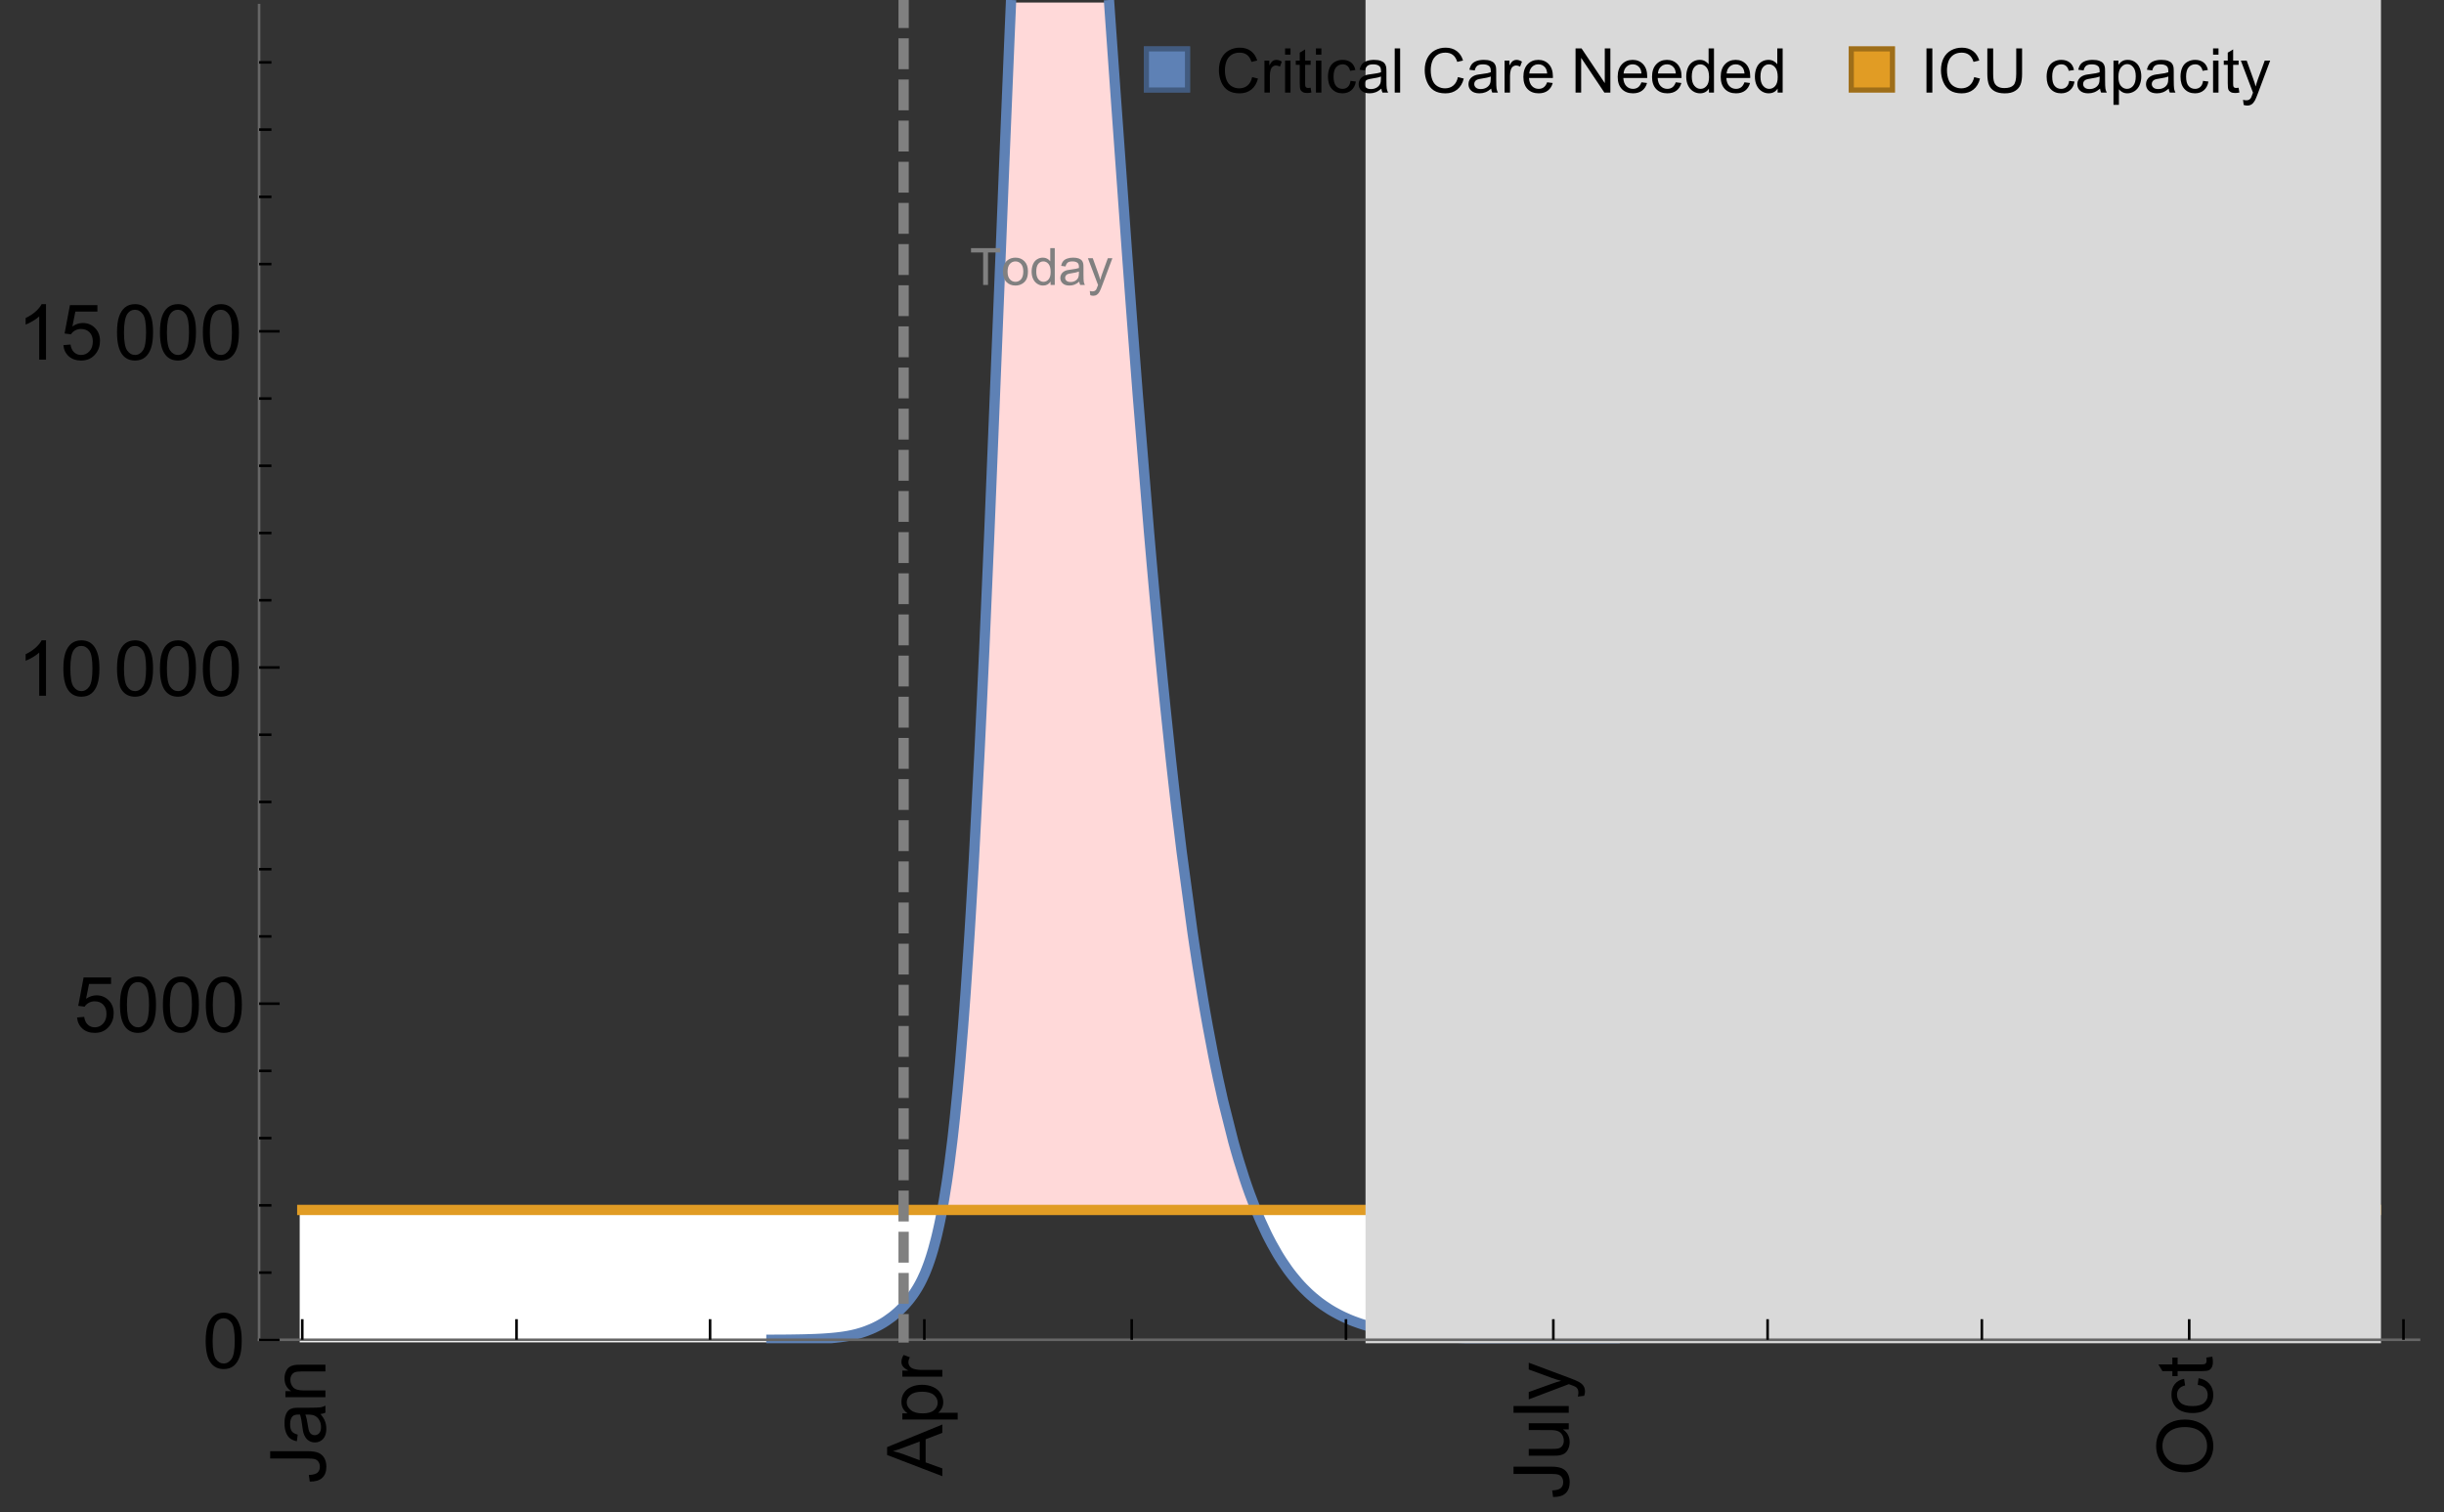 <?xml version="1.0" encoding="UTF-8"?>
<svg xmlns="http://www.w3.org/2000/svg" xmlns:xlink="http://www.w3.org/1999/xlink" width="475pt" height="294pt" viewBox="0 0 475 294" version="1.1">
<rect x="0" y="0" width="475" height="294" fill="#333333" stroke="none"/>
<defs>
<g>
<symbol overflow="visible" id="glyph0-0">
<path style="stroke:none;" d=""/>
</symbol>
<symbol overflow="visible" id="glyph0-1">
<path style="stroke:none;" d="M -3.047 -0.434 L -3.223 -1.715 C -2.402 -1.75 -1.84 -1.902 -1.539 -2.176 C -1.234 -2.449 -1.082 -2.828 -1.082 -3.312 C -1.082 -3.668 -1.164 -3.977 -1.328 -4.234 C -1.492 -4.492 -1.715 -4.672 -1.996 -4.77 C -2.277 -4.867 -2.723 -4.914 -3.34 -4.914 L -10.738 -4.914 L -10.738 -6.336 L -3.422 -6.336 C -2.523 -6.336 -1.824 -6.227 -1.332 -6.008 C -0.84 -5.793 -0.465 -5.449 -0.203 -4.977 C 0.055 -4.504 0.184 -3.953 0.184 -3.316 C 0.184 -2.375 -0.086 -1.652 -0.629 -1.152 C -1.172 -0.652 -1.977 -0.414 -3.047 -0.434 Z M -3.047 -0.434 "/>
</symbol>
<symbol overflow="visible" id="glyph0-2">
<path style="stroke:none;" d="M -0.961 -6.062 C -0.543 -5.574 -0.25 -5.105 -0.082 -4.656 C 0.09 -4.203 0.176 -3.719 0.176 -3.199 C 0.176 -2.344 -0.031 -1.688 -0.449 -1.23 C -0.867 -0.773 -1.402 -0.543 -2.051 -0.543 C -2.43 -0.543 -2.781 -0.629 -3.094 -0.801 C -3.41 -0.977 -3.664 -1.203 -3.852 -1.484 C -4.043 -1.766 -4.188 -2.082 -4.285 -2.434 C -4.352 -2.691 -4.418 -3.082 -4.484 -3.605 C -4.609 -4.668 -4.762 -5.453 -4.938 -5.953 C -5.117 -5.961 -5.23 -5.961 -5.281 -5.961 C -5.816 -5.961 -6.195 -5.836 -6.414 -5.59 C -6.715 -5.25 -6.863 -4.75 -6.863 -4.086 C -6.863 -3.465 -6.754 -3.008 -6.535 -2.715 C -6.32 -2.418 -5.934 -2.199 -5.383 -2.059 L -5.559 -0.77 C -6.109 -0.887 -6.555 -1.078 -6.895 -1.348 C -7.234 -1.617 -7.496 -2.004 -7.68 -2.512 C -7.863 -3.02 -7.953 -3.609 -7.953 -4.277 C -7.953 -4.941 -7.875 -5.48 -7.719 -5.895 C -7.562 -6.312 -7.367 -6.617 -7.129 -6.812 C -6.895 -7.008 -6.594 -7.145 -6.234 -7.223 C -6.008 -7.266 -5.602 -7.289 -5.016 -7.289 L -3.258 -7.289 C -2.031 -7.289 -1.258 -7.316 -0.934 -7.371 C -0.609 -7.43 -0.297 -7.539 0 -7.703 L 0 -6.328 C -0.273 -6.191 -0.594 -6.102 -0.961 -6.062 Z M -3.902 -5.953 C -3.707 -5.477 -3.543 -4.758 -3.406 -3.801 C -3.328 -3.258 -3.238 -2.875 -3.141 -2.652 C -3.043 -2.426 -2.902 -2.254 -2.715 -2.133 C -2.527 -2.008 -2.316 -1.949 -2.086 -1.949 C -1.734 -1.949 -1.441 -2.082 -1.207 -2.348 C -0.973 -2.613 -0.855 -3.004 -0.855 -3.516 C -0.855 -4.023 -0.969 -4.477 -1.191 -4.871 C -1.414 -5.266 -1.715 -5.555 -2.102 -5.742 C -2.398 -5.883 -2.84 -5.953 -3.422 -5.953 Z M -3.902 -5.953 "/>
</symbol>
<symbol overflow="visible" id="glyph0-3">
<path style="stroke:none;" d="M 0 -0.988 L -7.777 -0.988 L -7.777 -2.176 L -6.672 -2.176 C -7.527 -2.746 -7.953 -3.57 -7.953 -4.652 C -7.953 -5.121 -7.871 -5.551 -7.703 -5.945 C -7.535 -6.336 -7.312 -6.633 -7.039 -6.828 C -6.766 -7.023 -6.441 -7.156 -6.062 -7.234 C -5.82 -7.285 -5.395 -7.309 -4.781 -7.309 L 0 -7.309 L 0 -5.992 L -4.73 -5.992 C -5.27 -5.992 -5.672 -5.941 -5.938 -5.836 C -6.203 -5.734 -6.414 -5.555 -6.574 -5.293 C -6.734 -5.031 -6.812 -4.723 -6.812 -4.371 C -6.812 -3.812 -6.633 -3.328 -6.277 -2.918 C -5.922 -2.512 -5.242 -2.309 -4.25 -2.309 L 0 -2.309 Z M 0 -0.988 "/>
</symbol>
<symbol overflow="visible" id="glyph0-4">
<path style="stroke:none;" d="M 0 0.023 L -10.738 -4.102 L -10.738 -5.633 L 0 -10.027 L 0 -8.406 L -3.25 -7.156 L -3.25 -2.664 L 0 -1.488 Z M -4.41 -3.078 L -4.41 -6.715 L -7.383 -5.598 C -8.285 -5.254 -9.027 -5 -9.609 -4.836 C -8.922 -4.699 -8.238 -4.504 -7.559 -4.254 Z M -4.41 -3.078 "/>
</symbol>
<symbol overflow="visible" id="glyph0-5">
<path style="stroke:none;" d="M 2.98 -0.988 L -7.777 -0.988 L -7.777 -2.191 L -6.766 -2.191 C -7.164 -2.473 -7.461 -2.793 -7.656 -3.148 C -7.855 -3.504 -7.953 -3.938 -7.953 -4.445 C -7.953 -5.109 -7.781 -5.695 -7.441 -6.203 C -7.102 -6.711 -6.617 -7.094 -5.996 -7.352 C -5.371 -7.613 -4.691 -7.742 -3.949 -7.742 C -3.152 -7.742 -2.434 -7.598 -1.797 -7.312 C -1.16 -7.027 -0.672 -6.613 -0.332 -6.066 C 0.008 -5.523 0.176 -4.953 0.176 -4.352 C 0.176 -3.91 0.082 -3.516 -0.102 -3.168 C -0.289 -2.82 -0.523 -2.531 -0.805 -2.309 L 2.98 -2.309 Z M -3.844 -2.184 C -2.844 -2.184 -2.105 -2.387 -1.625 -2.789 C -1.148 -3.195 -0.906 -3.688 -0.906 -4.262 C -0.906 -4.848 -1.156 -5.352 -1.652 -5.77 C -2.148 -6.188 -2.914 -6.395 -3.953 -6.395 C -4.945 -6.395 -5.688 -6.191 -6.18 -5.781 C -6.676 -5.375 -6.922 -4.887 -6.922 -4.32 C -6.922 -3.758 -6.66 -3.262 -6.133 -2.832 C -5.609 -2.398 -4.848 -2.184 -3.844 -2.184 Z M -3.844 -2.184 "/>
</symbol>
<symbol overflow="visible" id="glyph0-6">
<path style="stroke:none;" d="M 0 -0.973 L -7.777 -0.973 L -7.777 -2.16 L -6.598 -2.16 C -7.148 -2.465 -7.516 -2.742 -7.691 -3 C -7.867 -3.258 -7.953 -3.539 -7.953 -3.844 C -7.953 -4.289 -7.812 -4.742 -7.531 -5.199 L -6.305 -4.746 C -6.496 -4.422 -6.594 -4.102 -6.594 -3.781 C -6.594 -3.492 -6.504 -3.234 -6.332 -3.004 C -6.16 -2.773 -5.918 -2.609 -5.609 -2.512 C -5.141 -2.367 -4.629 -2.293 -4.07 -2.293 L 0 -2.293 Z M 0 -0.973 "/>
</symbol>
<symbol overflow="visible" id="glyph0-7">
<path style="stroke:none;" d="M 0 -6.086 L -1.141 -6.086 C -0.262 -5.48 0.176 -4.656 0.176 -3.617 C 0.176 -3.16 0.09 -2.73 -0.086 -2.332 C -0.262 -1.934 -0.484 -1.641 -0.75 -1.445 C -1.016 -1.254 -1.344 -1.117 -1.727 -1.039 C -1.988 -0.984 -2.398 -0.961 -2.961 -0.961 L -7.777 -0.961 L -7.777 -2.277 L -3.465 -2.277 C -2.777 -2.277 -2.312 -2.305 -2.074 -2.359 C -1.727 -2.441 -1.453 -2.617 -1.258 -2.887 C -1.059 -3.156 -0.961 -3.484 -0.961 -3.883 C -0.961 -4.277 -1.062 -4.648 -1.262 -4.996 C -1.465 -5.344 -1.742 -5.586 -2.09 -5.73 C -2.441 -5.875 -2.945 -5.945 -3.609 -5.945 L -7.777 -5.949 L -7.777 -7.266 L 0 -7.266 Z M 0 -6.086 "/>
</symbol>
<symbol overflow="visible" id="glyph0-8">
<path style="stroke:none;" d="M 0 -0.961 L -10.738 -0.961 L -10.738 -2.277 L 0 -2.277 Z M 0 -0.961 "/>
</symbol>
<symbol overflow="visible" id="glyph0-9">
<path style="stroke:none;" d="M 2.996 -0.93 L 1.758 -0.785 C 1.836 -1.07 1.875 -1.324 1.875 -1.539 C 1.875 -1.832 1.828 -2.066 1.73 -2.242 C 1.633 -2.418 1.496 -2.562 1.32 -2.672 C 1.188 -2.758 0.859 -2.891 0.336 -3.078 C 0.262 -3.102 0.156 -3.141 0.016 -3.195 L -7.777 -0.242 L -7.777 -1.664 L -3.273 -3.281 C -2.703 -3.492 -2.102 -3.68 -1.473 -3.844 C -2.078 -3.996 -2.668 -4.176 -3.246 -4.387 L -7.777 -6.051 L -7.777 -7.367 L 0.133 -4.41 C 0.988 -4.094 1.574 -3.844 1.898 -3.668 C 2.332 -3.434 2.648 -3.168 2.852 -2.863 C 3.055 -2.562 3.156 -2.199 3.156 -1.781 C 3.156 -1.527 3.102 -1.242 2.996 -0.93 Z M 2.996 -0.93 "/>
</symbol>
<symbol overflow="visible" id="glyph0-10">
<path style="stroke:none;" d="M -5.23 -0.727 C -7.012 -0.727 -8.406 -1.203 -9.414 -2.16 C -10.422 -3.117 -10.93 -4.352 -10.93 -5.867 C -10.93 -6.859 -10.691 -7.75 -10.219 -8.547 C -9.742 -9.344 -9.082 -9.949 -8.234 -10.367 C -7.387 -10.785 -6.43 -10.992 -5.355 -10.992 C -4.266 -10.992 -3.289 -10.773 -2.43 -10.336 C -1.57 -9.895 -0.922 -9.273 -0.48 -8.469 C -0.039 -7.66 0.184 -6.793 0.184 -5.859 C 0.184 -4.848 -0.062 -3.945 -0.551 -3.148 C -1.039 -2.352 -1.703 -1.75 -2.547 -1.34 C -3.395 -0.93 -4.289 -0.727 -5.23 -0.727 Z M -5.207 -2.191 C -3.914 -2.191 -2.895 -2.539 -2.148 -3.234 C -1.406 -3.93 -1.031 -4.801 -1.031 -5.852 C -1.031 -6.922 -1.41 -7.801 -2.16 -8.492 C -2.914 -9.184 -3.98 -9.527 -5.359 -9.527 C -6.234 -9.527 -7 -9.383 -7.648 -9.086 C -8.301 -8.789 -8.809 -8.359 -9.168 -7.789 C -9.527 -7.219 -9.703 -6.582 -9.703 -5.875 C -9.703 -4.867 -9.359 -4.004 -8.668 -3.277 C -7.977 -2.551 -6.824 -2.191 -5.207 -2.191 Z M -5.207 -2.191 "/>
</symbol>
<symbol overflow="visible" id="glyph0-11">
<path style="stroke:none;" d="M -2.848 -6.062 L -2.68 -7.359 C -1.785 -7.219 -1.086 -6.855 -0.582 -6.273 C -0.078 -5.691 0.176 -4.973 0.176 -4.125 C 0.176 -3.059 -0.172 -2.203 -0.867 -1.555 C -1.562 -0.91 -2.562 -0.586 -3.859 -0.586 C -4.699 -0.586 -5.434 -0.727 -6.062 -1.004 C -6.695 -1.281 -7.168 -1.707 -7.48 -2.273 C -7.797 -2.844 -7.953 -3.461 -7.953 -4.133 C -7.953 -4.977 -7.742 -5.668 -7.312 -6.203 C -6.887 -6.742 -6.281 -7.086 -5.492 -7.234 L -5.297 -5.953 C -5.82 -5.832 -6.211 -5.617 -6.477 -5.305 C -6.738 -4.996 -6.871 -4.621 -6.871 -4.184 C -6.871 -3.52 -6.633 -2.98 -6.156 -2.562 C -5.68 -2.148 -4.926 -1.941 -3.898 -1.941 C -2.852 -1.941 -2.094 -2.141 -1.617 -2.543 C -1.145 -2.941 -0.906 -3.465 -0.906 -4.109 C -0.906 -4.625 -1.066 -5.059 -1.383 -5.406 C -1.699 -5.754 -2.191 -5.973 -2.848 -6.062 Z M -2.848 -6.062 "/>
</symbol>
<symbol overflow="visible" id="glyph0-12">
<path style="stroke:none;" d="M -1.18 -3.867 L -0.016 -4.059 C 0.062 -3.688 0.102 -3.355 0.102 -3.062 C 0.102 -2.582 0.027 -2.211 -0.125 -1.949 C -0.277 -1.684 -0.477 -1.5 -0.723 -1.391 C -0.969 -1.285 -1.488 -1.23 -2.277 -1.23 L -6.754 -1.23 L -6.754 -0.266 L -7.777 -0.266 L -7.777 -1.23 L -9.703 -1.23 L -10.496 -2.543 L -7.777 -2.543 L -7.777 -3.867 L -6.754 -3.867 L -6.754 -2.543 L -2.203 -2.543 C -1.828 -2.543 -1.586 -2.566 -1.48 -2.609 C -1.371 -2.656 -1.285 -2.734 -1.223 -2.84 C -1.16 -2.945 -1.129 -3.094 -1.129 -3.289 C -1.129 -3.434 -1.145 -3.629 -1.18 -3.867 Z M -1.18 -3.867 "/>
</symbol>
<symbol overflow="visible" id="glyph1-0">
<path style="stroke:none;" d=""/>
</symbol>
<symbol overflow="visible" id="glyph1-1">
<path style="stroke:none;" d="M 0.621 -5.297 C 0.621 -6.566 0.754 -7.586 1.016 -8.359 C 1.277 -9.133 1.664 -9.73 2.18 -10.152 C 2.695 -10.57 3.344 -10.781 4.125 -10.781 C 4.699 -10.781 5.203 -10.664 5.641 -10.434 C 6.074 -10.203 6.434 -9.867 6.715 -9.43 C 7 -8.992 7.223 -8.461 7.383 -7.832 C 7.543 -7.207 7.625 -6.359 7.625 -5.297 C 7.625 -4.035 7.496 -3.02 7.234 -2.246 C 6.977 -1.473 6.59 -0.871 6.074 -0.449 C 5.559 -0.027 4.91 0.184 4.125 0.184 C 3.09 0.184 2.273 -0.188 1.684 -0.93 C 0.977 -1.824 0.621 -3.277 0.621 -5.297 Z M 1.977 -5.297 C 1.977 -3.531 2.184 -2.359 2.598 -1.777 C 3.008 -1.191 3.52 -0.902 4.125 -0.902 C 4.73 -0.902 5.238 -1.195 5.652 -1.781 C 6.062 -2.367 6.27 -3.539 6.27 -5.297 C 6.27 -7.062 6.062 -8.238 5.652 -8.82 C 5.238 -9.398 4.723 -9.691 4.109 -9.691 C 3.504 -9.691 3.02 -9.434 2.66 -8.922 C 2.203 -8.266 1.977 -7.059 1.977 -5.297 Z M 1.977 -5.297 "/>
</symbol>
<symbol overflow="visible" id="glyph1-2">
<path style="stroke:none;" d="M 0.621 -2.812 L 2.008 -2.93 C 2.109 -2.258 2.348 -1.75 2.723 -1.41 C 3.094 -1.07 3.547 -0.902 4.07 -0.902 C 4.707 -0.902 5.242 -1.141 5.684 -1.617 C 6.125 -2.098 6.344 -2.73 6.344 -3.523 C 6.344 -4.273 6.133 -4.867 5.711 -5.305 C 5.289 -5.738 4.734 -5.953 4.051 -5.953 C 3.625 -5.953 3.242 -5.859 2.898 -5.664 C 2.559 -5.473 2.289 -5.223 2.094 -4.914 L 0.855 -5.074 L 1.898 -10.59 L 7.234 -10.59 L 7.234 -9.332 L 2.953 -9.332 L 2.375 -6.445 C 3.02 -6.895 3.695 -7.117 4.402 -7.117 C 5.34 -7.117 6.129 -6.793 6.773 -6.145 C 7.418 -5.496 7.742 -4.66 7.742 -3.641 C 7.742 -2.668 7.457 -1.828 6.891 -1.121 C 6.203 -0.25 5.266 0.184 4.07 0.184 C 3.094 0.184 2.297 -0.09 1.68 -0.637 C 1.062 -1.184 0.711 -1.91 0.621 -2.812 Z M 0.621 -2.812 "/>
</symbol>
<symbol overflow="visible" id="glyph1-3">
<path style="stroke:none;" d="M 5.59 0 L 4.27 0 L 4.27 -8.402 C 3.953 -8.098 3.535 -7.797 3.02 -7.492 C 2.504 -7.191 2.043 -6.961 1.633 -6.812 L 1.633 -8.086 C 2.371 -8.434 3.016 -8.852 3.566 -9.344 C 4.117 -9.84 4.508 -10.316 4.738 -10.781 L 5.59 -10.781 Z M 5.59 0 "/>
</symbol>
<symbol overflow="visible" id="glyph2-0">
<path style="stroke:none;" d=""/>
</symbol>
<symbol overflow="visible" id="glyph2-1">
<path style="stroke:none;" d="M 2.594 0 L 2.594 -6.312 L 0.234 -6.312 L 0.234 -7.156 L 5.906 -7.156 L 5.906 -6.312 L 3.539 -6.312 L 3.539 0 Z M 2.594 0 "/>
</symbol>
<symbol overflow="visible" id="glyph2-2">
<path style="stroke:none;" d="M 0.332 -2.594 C 0.332 -3.555 0.598 -4.266 1.133 -4.727 C 1.578 -5.109 2.121 -5.305 2.766 -5.305 C 3.477 -5.305 4.059 -5.07 4.512 -4.602 C 4.965 -4.133 5.191 -3.488 5.191 -2.664 C 5.191 -2 5.09 -1.473 4.891 -1.09 C 4.691 -0.707 4.398 -0.41 4.016 -0.199 C 3.633 0.012 3.215 0.117 2.766 0.117 C 2.039 0.117 1.449 -0.117 1.004 -0.582 C 0.555 -1.047 0.332 -1.719 0.332 -2.594 Z M 1.234 -2.594 C 1.234 -1.93 1.379 -1.43 1.672 -1.102 C 1.961 -0.77 2.324 -0.605 2.766 -0.605 C 3.199 -0.605 3.562 -0.773 3.852 -1.102 C 4.141 -1.434 4.289 -1.941 4.289 -2.621 C 4.289 -3.262 4.141 -3.75 3.852 -4.078 C 3.559 -4.41 3.195 -4.574 2.766 -4.574 C 2.324 -4.574 1.961 -4.41 1.672 -4.082 C 1.383 -3.754 1.234 -3.258 1.234 -2.594 Z M 1.234 -2.594 "/>
</symbol>
<symbol overflow="visible" id="glyph2-3">
<path style="stroke:none;" d="M 4.023 0 L 4.023 -0.656 C 3.695 -0.141 3.211 0.117 2.574 0.117 C 2.16 0.117 1.781 0.004 1.434 -0.227 C 1.086 -0.453 0.816 -0.77 0.629 -1.18 C 0.438 -1.586 0.344 -2.059 0.344 -2.586 C 0.344 -3.105 0.43 -3.574 0.602 -3.996 C 0.773 -4.418 1.031 -4.742 1.375 -4.965 C 1.723 -5.191 2.109 -5.305 2.535 -5.305 C 2.848 -5.305 3.125 -5.238 3.367 -5.105 C 3.613 -4.973 3.812 -4.801 3.965 -4.59 L 3.965 -7.156 L 4.84 -7.156 L 4.84 0 Z M 1.246 -2.586 C 1.246 -1.922 1.387 -1.426 1.664 -1.098 C 1.945 -0.77 2.273 -0.605 2.656 -0.605 C 3.039 -0.605 3.367 -0.762 3.637 -1.078 C 3.906 -1.391 4.039 -1.871 4.039 -2.516 C 4.039 -3.227 3.902 -3.746 3.629 -4.078 C 3.355 -4.41 3.016 -4.574 2.617 -4.574 C 2.227 -4.574 1.898 -4.414 1.637 -4.098 C 1.375 -3.777 1.246 -3.273 1.246 -2.586 Z M 1.246 -2.586 "/>
</symbol>
<symbol overflow="visible" id="glyph2-4">
<path style="stroke:none;" d="M 4.043 -0.641 C 3.719 -0.363 3.402 -0.168 3.102 -0.055 C 2.801 0.059 2.48 0.117 2.133 0.117 C 1.562 0.117 1.125 -0.023 0.82 -0.301 C 0.516 -0.578 0.359 -0.934 0.359 -1.367 C 0.359 -1.621 0.418 -1.852 0.535 -2.062 C 0.648 -2.273 0.801 -2.441 0.988 -2.57 C 1.176 -2.695 1.387 -2.793 1.621 -2.855 C 1.793 -2.902 2.055 -2.945 2.402 -2.988 C 3.113 -3.074 3.633 -3.172 3.969 -3.289 C 3.973 -3.41 3.977 -3.488 3.977 -3.52 C 3.977 -3.879 3.891 -4.133 3.727 -4.277 C 3.5 -4.477 3.168 -4.574 2.727 -4.574 C 2.312 -4.574 2.008 -4.504 1.809 -4.359 C 1.613 -4.215 1.465 -3.957 1.371 -3.59 L 0.512 -3.707 C 0.59 -4.074 0.719 -4.371 0.898 -4.598 C 1.078 -4.824 1.336 -4.996 1.676 -5.121 C 2.016 -5.242 2.406 -5.305 2.852 -5.305 C 3.293 -5.305 3.652 -5.25 3.93 -5.148 C 4.207 -5.043 4.41 -4.91 4.539 -4.754 C 4.672 -4.594 4.762 -4.395 4.812 -4.156 C 4.844 -4.008 4.859 -3.734 4.859 -3.344 L 4.859 -2.172 C 4.859 -1.355 4.879 -0.84 4.914 -0.621 C 4.953 -0.406 5.027 -0.199 5.137 0 L 4.219 0 C 4.129 -0.184 4.07 -0.395 4.043 -0.641 Z M 3.969 -2.602 C 3.648 -2.473 3.172 -2.363 2.535 -2.27 C 2.172 -2.219 1.918 -2.16 1.766 -2.094 C 1.617 -2.031 1.504 -1.934 1.422 -1.809 C 1.34 -1.684 1.297 -1.543 1.297 -1.391 C 1.297 -1.156 1.387 -0.961 1.566 -0.805 C 1.742 -0.648 2 -0.57 2.344 -0.57 C 2.684 -0.57 2.984 -0.645 3.246 -0.793 C 3.512 -0.941 3.703 -1.145 3.828 -1.402 C 3.922 -1.602 3.969 -1.895 3.969 -2.281 Z M 3.969 -2.602 "/>
</symbol>
<symbol overflow="visible" id="glyph2-5">
<path style="stroke:none;" d="M 0.621 1.996 L 0.523 1.172 C 0.715 1.223 0.883 1.25 1.023 1.25 C 1.219 1.25 1.375 1.219 1.492 1.152 C 1.609 1.086 1.707 0.996 1.781 0.879 C 1.836 0.789 1.926 0.574 2.051 0.227 C 2.066 0.176 2.094 0.105 2.129 0.008 L 0.16 -5.188 L 1.109 -5.188 L 2.188 -2.184 C 2.328 -1.801 2.453 -1.402 2.562 -0.98 C 2.664 -1.383 2.785 -1.777 2.926 -2.164 L 4.031 -5.188 L 4.914 -5.188 L 2.938 0.086 C 2.727 0.656 2.562 1.051 2.445 1.266 C 2.289 1.555 2.109 1.766 1.91 1.902 C 1.707 2.039 1.465 2.105 1.188 2.105 C 1.016 2.105 0.828 2.07 0.621 1.996 Z M 0.621 1.996 "/>
</symbol>
<symbol overflow="visible" id="glyph3-0">
<path style="stroke:none;" d=""/>
</symbol>
<symbol overflow="visible" id="glyph3-1">
<path style="stroke:none;" d="M 7.055 -3.012 L 8.191 -2.727 C 7.953 -1.793 7.523 -1.078 6.906 -0.59 C 6.285 -0.098 5.531 0.148 4.633 0.148 C 3.707 0.148 2.957 -0.043 2.375 -0.418 C 1.797 -0.797 1.355 -1.344 1.051 -2.055 C 0.75 -2.77 0.598 -3.539 0.598 -4.359 C 0.598 -5.254 0.77 -6.035 1.109 -6.699 C 1.453 -7.367 1.938 -7.871 2.57 -8.219 C 3.199 -8.562 3.895 -8.734 4.652 -8.734 C 5.512 -8.734 6.234 -8.516 6.82 -8.078 C 7.406 -7.641 7.812 -7.027 8.047 -6.234 L 6.926 -5.969 C 6.727 -6.594 6.438 -7.051 6.059 -7.336 C 5.68 -7.621 5.203 -7.766 4.629 -7.766 C 3.969 -7.766 3.418 -7.605 2.973 -7.289 C 2.531 -6.973 2.219 -6.547 2.039 -6.016 C 1.859 -5.48 1.77 -4.93 1.77 -4.367 C 1.77 -3.637 1.875 -2.996 2.09 -2.453 C 2.301 -1.906 2.633 -1.5 3.082 -1.23 C 3.531 -0.961 4.016 -0.828 4.539 -0.828 C 5.176 -0.828 5.719 -1.008 6.156 -1.375 C 6.598 -1.742 6.898 -2.289 7.055 -3.012 Z M 7.055 -3.012 "/>
</symbol>
<symbol overflow="visible" id="glyph3-2">
<path style="stroke:none;" d="M 0.781 0 L 0.781 -6.223 L 1.727 -6.223 L 1.727 -5.281 C 1.969 -5.723 2.195 -6.012 2.398 -6.152 C 2.605 -6.293 2.828 -6.363 3.078 -6.363 C 3.434 -6.363 3.793 -6.25 4.16 -6.023 L 3.797 -5.047 C 3.539 -5.199 3.281 -5.273 3.023 -5.273 C 2.793 -5.273 2.586 -5.203 2.402 -5.066 C 2.219 -4.926 2.086 -4.734 2.008 -4.488 C 1.891 -4.113 1.836 -3.703 1.836 -3.258 L 1.836 0 Z M 0.781 0 "/>
</symbol>
<symbol overflow="visible" id="glyph3-3">
<path style="stroke:none;" d="M 0.797 -7.375 L 0.797 -8.59 L 1.852 -8.59 L 1.852 -7.375 Z M 0.797 0 L 0.797 -6.223 L 1.852 -6.223 L 1.852 0 Z M 0.797 0 "/>
</symbol>
<symbol overflow="visible" id="glyph3-4">
<path style="stroke:none;" d="M 3.094 -0.945 L 3.246 -0.012 C 2.949 0.051 2.684 0.082 2.449 0.082 C 2.066 0.082 1.77 0.023 1.559 -0.102 C 1.348 -0.223 1.199 -0.379 1.113 -0.578 C 1.027 -0.773 0.984 -1.188 0.984 -1.82 L 0.984 -5.402 L 0.211 -5.402 L 0.211 -6.223 L 0.984 -6.223 L 0.984 -7.766 L 2.031 -8.398 L 2.031 -6.223 L 3.094 -6.223 L 3.094 -5.402 L 2.031 -5.402 L 2.031 -1.766 C 2.031 -1.465 2.051 -1.27 2.09 -1.184 C 2.125 -1.098 2.188 -1.031 2.27 -0.977 C 2.355 -0.926 2.477 -0.902 2.633 -0.902 C 2.75 -0.902 2.902 -0.914 3.094 -0.945 Z M 3.094 -0.945 "/>
</symbol>
<symbol overflow="visible" id="glyph3-5">
<path style="stroke:none;" d="M 4.852 -2.281 L 5.891 -2.145 C 5.777 -1.43 5.484 -0.871 5.02 -0.465 C 4.551 -0.062 3.977 0.141 3.297 0.141 C 2.445 0.141 1.762 -0.137 1.246 -0.695 C 0.727 -1.25 0.469 -2.047 0.469 -3.086 C 0.469 -3.758 0.578 -4.348 0.805 -4.852 C 1.027 -5.355 1.363 -5.734 1.82 -5.984 C 2.273 -6.238 2.77 -6.363 3.305 -6.363 C 3.98 -6.363 4.531 -6.191 4.961 -5.852 C 5.391 -5.508 5.668 -5.023 5.789 -4.395 L 4.766 -4.234 C 4.668 -4.652 4.492 -4.969 4.246 -5.18 C 3.996 -5.391 3.695 -5.496 3.344 -5.496 C 2.812 -5.496 2.383 -5.305 2.051 -4.926 C 1.719 -4.543 1.555 -3.941 1.555 -3.117 C 1.555 -2.281 1.711 -1.672 2.031 -1.297 C 2.352 -0.918 2.773 -0.727 3.289 -0.727 C 3.703 -0.727 4.047 -0.852 4.324 -1.109 C 4.602 -1.363 4.777 -1.75 4.852 -2.281 Z M 4.852 -2.281 "/>
</symbol>
<symbol overflow="visible" id="glyph3-6">
<path style="stroke:none;" d="M 4.852 -0.766 C 4.461 -0.434 4.086 -0.203 3.723 -0.062 C 3.363 0.074 2.977 0.141 2.562 0.141 C 1.879 0.141 1.352 -0.027 0.984 -0.359 C 0.617 -0.695 0.434 -1.121 0.434 -1.641 C 0.434 -1.945 0.504 -2.223 0.641 -2.477 C 0.781 -2.727 0.961 -2.93 1.188 -3.082 C 1.41 -3.234 1.664 -3.352 1.945 -3.43 C 2.152 -3.484 2.465 -3.535 2.883 -3.586 C 3.734 -3.688 4.359 -3.809 4.766 -3.949 C 4.77 -4.094 4.77 -4.188 4.77 -4.227 C 4.77 -4.656 4.672 -4.957 4.469 -5.133 C 4.199 -5.371 3.801 -5.492 3.27 -5.492 C 2.773 -5.492 2.406 -5.402 2.172 -5.23 C 1.934 -5.055 1.758 -4.75 1.648 -4.305 L 0.617 -4.445 C 0.711 -4.887 0.863 -5.246 1.078 -5.516 C 1.293 -5.789 1.602 -5.996 2.008 -6.145 C 2.414 -6.289 2.887 -6.363 3.422 -6.363 C 3.953 -6.363 4.383 -6.301 4.719 -6.176 C 5.051 -6.051 5.293 -5.895 5.449 -5.703 C 5.605 -5.516 5.715 -5.273 5.777 -4.984 C 5.812 -4.805 5.828 -4.484 5.828 -4.016 L 5.828 -2.609 C 5.828 -1.629 5.852 -1.008 5.898 -0.746 C 5.941 -0.488 6.031 -0.238 6.164 0 L 5.062 0 C 4.953 -0.219 4.883 -0.477 4.852 -0.766 Z M 4.766 -3.125 C 4.383 -2.969 3.805 -2.836 3.039 -2.727 C 2.605 -2.664 2.301 -2.594 2.121 -2.516 C 1.941 -2.438 1.805 -2.32 1.703 -2.172 C 1.605 -2.02 1.559 -1.852 1.559 -1.672 C 1.559 -1.391 1.664 -1.156 1.879 -0.969 C 2.09 -0.781 2.402 -0.688 2.812 -0.688 C 3.219 -0.688 3.578 -0.773 3.898 -0.953 C 4.215 -1.129 4.445 -1.375 4.594 -1.68 C 4.707 -1.918 4.766 -2.273 4.766 -2.734 Z M 4.766 -3.125 "/>
</symbol>
<symbol overflow="visible" id="glyph3-7">
<path style="stroke:none;" d="M 0.766 0 L 0.766 -8.59 L 1.82 -8.59 L 1.82 0 Z M 0.766 0 "/>
</symbol>
<symbol overflow="visible" id="glyph3-8">
<path style="stroke:none;" d="M 5.051 -2.004 L 6.141 -1.867 C 5.969 -1.23 5.648 -0.738 5.188 -0.387 C 4.723 -0.035 4.125 0.141 3.406 0.141 C 2.496 0.141 1.773 -0.141 1.238 -0.699 C 0.707 -1.262 0.438 -2.047 0.438 -3.059 C 0.438 -4.105 0.711 -4.918 1.25 -5.496 C 1.789 -6.074 2.484 -6.363 3.344 -6.363 C 4.176 -6.363 4.859 -6.078 5.383 -5.516 C 5.91 -4.949 6.176 -4.148 6.176 -3.125 C 6.176 -3.062 6.172 -2.969 6.172 -2.844 L 1.531 -2.844 C 1.57 -2.16 1.762 -1.633 2.109 -1.273 C 2.457 -0.91 2.891 -0.727 3.41 -0.727 C 3.797 -0.727 4.125 -0.828 4.398 -1.031 C 4.672 -1.234 4.891 -1.559 5.051 -2.004 Z M 1.586 -3.711 L 5.062 -3.711 C 5.016 -4.234 4.883 -4.625 4.664 -4.887 C 4.328 -5.293 3.891 -5.496 3.359 -5.496 C 2.875 -5.496 2.465 -5.336 2.137 -5.008 C 1.805 -4.684 1.625 -4.25 1.586 -3.711 Z M 1.586 -3.711 "/>
</symbol>
<symbol overflow="visible" id="glyph3-9">
<path style="stroke:none;" d="M 0.914 0 L 0.914 -8.59 L 2.078 -8.59 L 6.594 -1.844 L 6.594 -8.59 L 7.68 -8.59 L 7.68 0 L 6.516 0 L 2.004 -6.75 L 2.004 0 Z M 0.914 0 "/>
</symbol>
<symbol overflow="visible" id="glyph3-10">
<path style="stroke:none;" d="M 4.828 0 L 4.828 -0.785 C 4.434 -0.168 3.852 0.141 3.086 0.141 C 2.59 0.141 2.137 0.004 1.719 -0.27 C 1.305 -0.543 0.98 -0.926 0.754 -1.414 C 0.523 -1.906 0.41 -2.469 0.41 -3.105 C 0.41 -3.727 0.516 -4.289 0.719 -4.797 C 0.926 -5.301 1.238 -5.688 1.652 -5.961 C 2.066 -6.23 2.531 -6.363 3.039 -6.363 C 3.414 -6.363 3.75 -6.285 4.043 -6.125 C 4.336 -5.969 4.574 -5.762 4.758 -5.508 L 4.758 -8.59 L 5.805 -8.59 L 5.805 0 Z M 1.492 -3.105 C 1.492 -2.309 1.664 -1.711 2 -1.32 C 2.336 -0.926 2.73 -0.727 3.188 -0.727 C 3.648 -0.727 4.039 -0.914 4.363 -1.293 C 4.684 -1.668 4.844 -2.242 4.844 -3.016 C 4.844 -3.867 4.68 -4.492 4.352 -4.891 C 4.023 -5.289 3.621 -5.492 3.141 -5.492 C 2.672 -5.492 2.281 -5.297 1.965 -4.914 C 1.652 -4.531 1.492 -3.93 1.492 -3.105 Z M 1.492 -3.105 "/>
</symbol>
<symbol overflow="visible" id="glyph3-11">
<path style="stroke:none;" d="M 1.117 0 L 1.117 -8.59 L 2.258 -8.59 L 2.258 0 Z M 1.117 0 "/>
</symbol>
<symbol overflow="visible" id="glyph3-12">
<path style="stroke:none;" d="M 6.562 -8.59 L 7.699 -8.59 L 7.699 -3.625 C 7.699 -2.762 7.602 -2.078 7.406 -1.57 C 7.211 -1.062 6.859 -0.648 6.348 -0.332 C 5.84 -0.012 5.172 0.148 4.344 0.148 C 3.539 0.148 2.879 0.008 2.367 -0.27 C 1.855 -0.547 1.492 -0.949 1.273 -1.473 C 1.055 -2 0.945 -2.719 0.945 -3.625 L 0.945 -8.59 L 2.078 -8.59 L 2.078 -3.633 C 2.078 -2.887 2.148 -2.336 2.289 -1.984 C 2.426 -1.629 2.664 -1.359 3.004 -1.164 C 3.34 -0.973 3.754 -0.879 4.242 -0.879 C 5.078 -0.879 5.672 -1.07 6.031 -1.445 C 6.387 -1.824 6.562 -2.555 6.562 -3.633 Z M 6.562 -8.59 "/>
</symbol>
<symbol overflow="visible" id="glyph3-13">
<path style="stroke:none;" d="M 0.789 2.383 L 0.789 -6.223 L 1.75 -6.223 L 1.75 -5.414 C 1.977 -5.73 2.234 -5.969 2.52 -6.125 C 2.805 -6.285 3.148 -6.363 3.555 -6.363 C 4.086 -6.363 4.555 -6.227 4.961 -5.953 C 5.367 -5.68 5.676 -5.293 5.883 -4.797 C 6.09 -4.297 6.195 -3.75 6.195 -3.156 C 6.195 -2.52 6.078 -1.949 5.852 -1.438 C 5.621 -0.93 5.289 -0.539 4.855 -0.266 C 4.418 0.004 3.961 0.141 3.48 0.141 C 3.129 0.141 2.812 0.066 2.535 -0.082 C 2.254 -0.23 2.023 -0.418 1.844 -0.645 L 1.844 2.383 Z M 1.746 -3.078 C 1.746 -2.277 1.906 -1.684 2.234 -1.301 C 2.559 -0.918 2.949 -0.727 3.41 -0.727 C 3.879 -0.727 4.281 -0.926 4.613 -1.32 C 4.949 -1.719 5.117 -2.332 5.117 -3.164 C 5.117 -3.957 4.953 -4.551 4.625 -4.945 C 4.301 -5.34 3.91 -5.539 3.457 -5.539 C 3.008 -5.539 2.609 -5.328 2.266 -4.906 C 1.918 -4.488 1.746 -3.875 1.746 -3.078 Z M 1.746 -3.078 "/>
</symbol>
<symbol overflow="visible" id="glyph3-14">
<path style="stroke:none;" d="M 0.742 2.398 L 0.625 1.406 C 0.855 1.469 1.059 1.5 1.23 1.5 C 1.465 1.5 1.652 1.461 1.793 1.383 C 1.934 1.305 2.047 1.195 2.141 1.055 C 2.207 0.949 2.312 0.688 2.461 0.27 C 2.48 0.211 2.512 0.125 2.555 0.012 L 0.195 -6.223 L 1.328 -6.223 L 2.625 -2.617 C 2.793 -2.16 2.945 -1.68 3.078 -1.18 C 3.199 -1.664 3.344 -2.133 3.508 -2.594 L 4.84 -6.223 L 5.895 -6.223 L 3.527 0.105 C 3.273 0.789 3.078 1.258 2.938 1.516 C 2.75 1.863 2.531 2.121 2.289 2.281 C 2.047 2.445 1.758 2.523 1.422 2.523 C 1.219 2.523 0.992 2.484 0.742 2.398 Z M 0.742 2.398 "/>
</symbol>
</g>
<clipPath id="clip1">
  <path d="M 54 230 L 188 230 L 188 261.121 L 54 261.121 Z M 54 230 "/>
</clipPath>
<clipPath id="clip2">
  <path d="M 239 230 L 467 230 L 467 261.121 L 239 261.121 Z M 239 230 "/>
</clipPath>
<clipPath id="clip3">
  <path d="M 140 0 L 206 0 L 206 261.121 L 140 261.121 Z M 140 0 "/>
</clipPath>
<clipPath id="clip4">
  <path d="M 206 0 L 323 0 L 323 261.121 L 206 261.121 Z M 206 0 "/>
</clipPath>
<clipPath id="clip5">
  <path d="M 264 0 L 464 0 L 464 261.121 L 264 261.121 Z M 264 0 "/>
</clipPath>
<clipPath id="clip6">
  <path d="M 174 0 L 178 0 L 178 261 L 174 261 Z M 174 0 "/>
</clipPath>
<clipPath id="clip7">
  <path d="M 222.238 9 L 231 9 L 231 18 L 222.238 18 Z M 222.238 9 "/>
</clipPath>
<clipPath id="clip8">
  <path d="M 222.238 8.879 L 232 8.879 L 232 19 L 222.238 19 Z M 222.238 8.879 "/>
</clipPath>
<clipPath id="clip9">
  <path d="M 359.281 9 L 368 9 L 368 18 L 359.281 18 Z M 359.281 9 "/>
</clipPath>
<clipPath id="clip10">
  <path d="M 359.281 8.879 L 369 8.879 L 369 19 L 359.281 19 Z M 359.281 8.879 "/>
</clipPath>
</defs>
<g id="surface568">
<path style="fill-rule:nonzero;fill:rgb(99.998%,84.999%,84.999%);fill-opacity:1;stroke-width:1;stroke-linecap:square;stroke-linejoin:miter;stroke:rgb(99.998%,84.999%,84.999%);stroke-opacity:1;stroke-miterlimit:3.239;" d="M 183.117 235.211 L 244.102 235.211 L 244.09 235.184 L 243.957 234.852 L 242.883 232.043 L 242.348 230.535 L 242.082 229.754 L 241.949 229.355 L 241.812 228.953 L 240.742 225.555 L 240.207 223.734 L 239.941 222.789 L 239.805 222.312 L 239.672 221.824 L 237.695 213.977 L 236.707 209.539 L 236.215 207.18 L 235.969 205.965 L 235.844 205.348 L 235.723 204.727 L 234.734 199.516 L 234.238 196.754 L 233.992 195.332 L 233.867 194.609 L 233.746 193.883 L 232.758 187.805 L 232.266 184.59 L 232.016 182.938 L 231.895 182.102 L 231.77 181.254 L 229.652 165.539 L 228.594 156.773 L 228.066 152.156 L 227.801 149.785 L 227.668 148.586 L 227.535 147.379 L 226.477 137.336 L 225.945 132.07 L 225.684 129.375 L 225.551 128.012 L 225.418 126.641 L 224.359 115.293 L 223.828 109.375 L 223.566 106.359 L 223.434 104.836 L 223.301 103.301 L 221.145 76.984 L 220.066 62.965 L 219.527 55.77 L 219.258 52.129 L 219.121 50.297 L 218.988 48.461 L 216.828 18.414 L 215.75 3.137 L 215.602 1 L 196.465 1 L 196.461 1.113 L 196.34 3.973 L 196.215 6.859 L 195.23 30.602 L 194.742 42.785 L 194.496 48.922 L 194.371 51.992 L 194.25 55.066 L 192.281 103.5 L 191.301 126.207 L 190.809 136.941 L 190.562 142.133 L 190.441 144.684 L 190.316 147.199 L 189.262 167.398 L 188.734 176.516 L 188.473 180.824 L 188.34 182.914 L 188.207 184.961 L 187.684 192.727 L 187.418 196.363 L 187.285 198.117 L 187.156 199.832 L 186.629 206.285 L 186.363 209.281 L 186.23 210.719 L 186.102 212.121 L 185.574 217.371 L 185.309 219.785 L 185.18 220.945 L 185.047 222.07 L 184.52 226.254 L 184.254 228.168 L 184.125 229.082 L 183.992 229.973 L 183.465 233.258 L 183.203 234.754 Z M 183.117 235.211 "/>
<path style=" stroke:none;fill-rule:nonzero;fill:rgb(99.998%,99.998%,99.998%);fill-opacity:1;" d="M 58.746 260.449 L 150.027 260.449 L 150.148 260.445 L 150.516 260.445 L 151.008 260.441 L 151.496 260.441 L 151.617 260.438 L 151.984 260.438 L 152.105 260.434 L 152.473 260.434 L 152.961 260.43 L 153.086 260.426 L 153.207 260.426 L 153.453 260.422 L 153.695 260.422 L 153.941 260.418 L 154.062 260.414 L 154.188 260.414 L 154.43 260.41 L 154.918 260.402 L 155.043 260.402 L 155.164 260.398 L 155.41 260.395 L 155.531 260.391 L 155.652 260.391 L 155.898 260.383 L 156.02 260.383 L 156.145 260.379 L 156.387 260.375 L 156.875 260.359 L 158.07 260.324 L 158.203 260.316 L 158.469 260.309 L 159 260.281 L 159.133 260.277 L 159.266 260.27 L 159.531 260.258 L 160.195 260.219 L 160.328 260.207 L 160.594 260.191 L 161.125 260.152 L 161.254 260.141 L 161.387 260.129 L 161.652 260.109 L 161.785 260.098 L 161.918 260.082 L 162.184 260.059 L 162.316 260.043 L 162.449 260.031 L 163.379 259.922 L 163.512 259.902 L 163.777 259.867 L 164.043 259.828 L 164.309 259.785 L 164.441 259.762 L 164.574 259.742 L 164.84 259.695 L 165.371 259.59 L 165.492 259.566 L 165.617 259.539 L 165.863 259.484 L 166.359 259.363 L 166.609 259.301 L 166.855 259.23 L 167.352 259.086 L 167.473 259.047 L 167.598 259.008 L 167.848 258.926 L 168.34 258.754 L 169.332 258.359 L 169.457 258.305 L 169.578 258.25 L 169.828 258.141 L 170.324 257.898 L 170.445 257.836 L 170.57 257.773 L 170.816 257.645 L 171.312 257.367 L 171.438 257.293 L 171.562 257.223 L 171.809 257.07 L 172.305 256.75 L 173.293 256.039 L 173.43 255.938 L 173.562 255.832 L 173.832 255.613 L 174.367 255.152 L 174.504 255.031 L 174.637 254.906 L 174.906 254.652 L 175.441 254.117 L 175.574 253.98 L 175.711 253.836 L 175.977 253.543 L 176.516 252.922 L 176.648 252.758 L 176.785 252.59 L 177.051 252.246 L 177.59 251.504 L 177.723 251.305 L 177.859 251.102 L 178.125 250.68 L 178.262 250.461 L 178.395 250.234 L 178.664 249.762 L 178.797 249.516 L 178.93 249.262 L 179.199 248.727 L 179.738 247.555 L 179.871 247.234 L 180.004 246.906 L 180.273 246.215 L 180.406 245.852 L 180.543 245.477 L 180.809 244.688 L 180.945 244.273 L 181.078 243.844 L 181.348 242.941 L 181.883 240.945 L 182.016 240.414 L 182.148 239.863 L 182.41 238.707 L 182.543 238.102 L 182.676 237.473 L 182.938 236.156 L 183.07 235.465 L 183.117 235.211 L 58.746 235.211 Z M 58.746 260.449 "/>
<g clip-path="url(#clip1)" clip-rule="nonzero">
<path style="fill:none;stroke-width:1;stroke-linecap:square;stroke-linejoin:miter;stroke:rgb(99.998%,99.998%,99.998%);stroke-opacity:1;stroke-miterlimit:3.239;" d="M 58.746 260.449 L 150.027 260.449 L 150.148 260.445 L 150.516 260.445 L 151.008 260.441 L 151.496 260.441 L 151.617 260.438 L 151.984 260.438 L 152.105 260.434 L 152.473 260.434 L 152.961 260.43 L 153.086 260.426 L 153.207 260.426 L 153.453 260.422 L 153.695 260.422 L 153.941 260.418 L 154.062 260.414 L 154.188 260.414 L 154.43 260.41 L 154.918 260.402 L 155.043 260.402 L 155.164 260.398 L 155.41 260.395 L 155.531 260.391 L 155.652 260.391 L 155.898 260.383 L 156.02 260.383 L 156.145 260.379 L 156.387 260.375 L 156.875 260.359 L 158.07 260.324 L 158.203 260.316 L 158.469 260.309 L 159 260.281 L 159.133 260.277 L 159.266 260.27 L 159.531 260.258 L 160.195 260.219 L 160.328 260.207 L 160.594 260.191 L 161.125 260.152 L 161.254 260.141 L 161.387 260.129 L 161.652 260.109 L 161.785 260.098 L 161.918 260.082 L 162.184 260.059 L 162.316 260.043 L 162.449 260.031 L 163.379 259.922 L 163.512 259.902 L 163.777 259.867 L 164.043 259.828 L 164.309 259.785 L 164.441 259.762 L 164.574 259.742 L 164.84 259.695 L 165.371 259.59 L 165.492 259.566 L 165.617 259.539 L 165.863 259.484 L 166.359 259.363 L 166.609 259.301 L 166.855 259.23 L 167.352 259.086 L 167.473 259.047 L 167.598 259.008 L 167.848 258.926 L 168.34 258.754 L 169.332 258.359 L 169.457 258.305 L 169.578 258.25 L 169.828 258.141 L 170.324 257.898 L 170.445 257.836 L 170.57 257.773 L 170.816 257.645 L 171.312 257.367 L 171.438 257.293 L 171.562 257.223 L 171.809 257.07 L 172.305 256.75 L 173.293 256.039 L 173.43 255.938 L 173.562 255.832 L 173.832 255.613 L 174.367 255.152 L 174.504 255.031 L 174.637 254.906 L 174.906 254.652 L 175.441 254.117 L 175.574 253.98 L 175.711 253.836 L 175.977 253.543 L 176.516 252.922 L 176.648 252.758 L 176.785 252.59 L 177.051 252.246 L 177.59 251.504 L 177.723 251.305 L 177.859 251.102 L 178.125 250.68 L 178.262 250.461 L 178.395 250.234 L 178.664 249.762 L 178.797 249.516 L 178.93 249.262 L 179.199 248.727 L 179.738 247.555 L 179.871 247.234 L 180.004 246.906 L 180.273 246.215 L 180.406 245.852 L 180.543 245.477 L 180.809 244.688 L 180.945 244.273 L 181.078 243.844 L 181.348 242.941 L 181.883 240.945 L 182.016 240.414 L 182.148 239.863 L 182.41 238.707 L 182.543 238.102 L 182.676 237.473 L 182.938 236.156 L 183.07 235.465 L 183.117 235.211 L 58.746 235.211 Z M 58.746 260.449 "/>
</g>
<path style=" stroke:none;fill-rule:nonzero;fill:rgb(99.998%,99.998%,99.998%);fill-opacity:1;" d="M 244.102 235.211 L 244.223 235.512 L 244.492 236.152 L 245.027 237.398 L 246.098 239.707 L 246.23 239.98 L 246.363 240.25 L 246.633 240.777 L 247.168 241.797 L 248.238 243.688 L 248.363 243.898 L 248.488 244.105 L 248.738 244.508 L 249.238 245.289 L 250.238 246.746 L 250.363 246.918 L 250.738 247.422 L 251.238 248.066 L 252.238 249.266 L 252.488 249.547 L 252.738 249.824 L 253.238 250.352 L 254.238 251.34 L 254.363 251.457 L 254.738 251.797 L 255.238 252.234 L 256.238 253.043 L 256.359 253.137 L 256.484 253.23 L 256.727 253.41 L 257.219 253.762 L 258.199 254.41 L 258.441 254.566 L 258.688 254.715 L 259.18 255.004 L 260.16 255.535 L 260.402 255.66 L 260.648 255.785 L 261.141 256.02 L 262.117 256.457 L 262.242 256.508 L 262.363 256.559 L 262.609 256.66 L 263.098 256.852 L 264.078 257.207 L 264.344 257.301 L 264.609 257.387 L 265.145 257.559 L 266.207 257.871 L 266.738 258.012 L 267.27 258.148 L 268.465 258.43 L 269.395 258.621 L 270.461 258.82 L 270.992 258.914 L 271.523 259 L 272.586 259.16 L 272.711 259.176 L 272.836 259.195 L 273.082 259.227 L 273.578 259.293 L 274.57 259.41 L 274.82 259.441 L 275.066 259.469 L 275.562 259.52 L 276.555 259.617 L 276.805 259.641 L 277.051 259.66 L 277.547 259.703 L 278.539 259.781 L 278.664 259.789 L 278.789 259.801 L 279.035 259.816 L 279.531 259.852 L 280.523 259.914 L 280.66 259.922 L 280.793 259.93 L 281.602 259.977 L 282.676 260.031 L 282.812 260.035 L 282.945 260.043 L 283.215 260.055 L 283.75 260.078 L 284.828 260.121 L 284.961 260.125 L 285.098 260.133 L 285.363 260.141 L 285.902 260.16 L 286.977 260.195 L 287.113 260.199 L 287.246 260.203 L 287.516 260.211 L 288.055 260.223 L 289.129 260.25 L 289.395 260.258 L 289.656 260.262 L 290.184 260.273 L 291.242 260.297 L 291.371 260.297 L 291.504 260.301 L 291.77 260.305 L 293.352 260.328 L 293.484 260.332 L 293.617 260.332 L 293.879 260.336 L 294.41 260.344 L 295.465 260.359 L 295.73 260.359 L 295.992 260.363 L 296.52 260.371 L 297.578 260.379 L 297.699 260.379 L 297.824 260.383 L 298.07 260.383 L 299.547 260.395 L 299.668 260.398 L 300.039 260.398 L 301.516 260.41 L 302.008 260.41 L 302.5 260.414 L 303.484 260.418 L 303.609 260.422 L 304.469 260.422 L 305.453 260.426 L 305.59 260.43 L 306.523 260.43 L 306.656 260.434 L 307.723 260.434 L 307.859 260.438 L 308.66 260.438 L 309.727 260.441 L 310.93 260.441 L 311.062 260.445 L 312.93 260.445 L 313.805 260.449 L 461.754 260.449 L 461.754 235.211 Z M 244.102 235.211 "/>
<g clip-path="url(#clip2)" clip-rule="nonzero">
<path style="fill:none;stroke-width:1;stroke-linecap:square;stroke-linejoin:miter;stroke:rgb(99.998%,99.998%,99.998%);stroke-opacity:1;stroke-miterlimit:3.239;" d="M 244.102 235.211 L 244.223 235.512 L 244.492 236.152 L 245.027 237.398 L 246.098 239.707 L 246.23 239.98 L 246.363 240.25 L 246.633 240.777 L 247.168 241.797 L 248.238 243.688 L 248.363 243.898 L 248.488 244.105 L 248.738 244.508 L 249.238 245.289 L 250.238 246.746 L 250.363 246.918 L 250.738 247.422 L 251.238 248.066 L 252.238 249.266 L 252.488 249.547 L 252.738 249.824 L 253.238 250.352 L 254.238 251.34 L 254.363 251.457 L 254.738 251.797 L 255.238 252.234 L 256.238 253.043 L 256.359 253.137 L 256.484 253.23 L 256.727 253.41 L 257.219 253.762 L 258.199 254.41 L 258.441 254.566 L 258.688 254.715 L 259.18 255.004 L 260.16 255.535 L 260.402 255.66 L 260.648 255.785 L 261.141 256.02 L 262.117 256.457 L 262.242 256.508 L 262.363 256.559 L 262.609 256.66 L 263.098 256.852 L 264.078 257.207 L 264.344 257.301 L 264.609 257.387 L 265.145 257.559 L 266.207 257.871 L 266.738 258.012 L 267.27 258.148 L 268.465 258.43 L 269.395 258.621 L 270.461 258.82 L 270.992 258.914 L 271.523 259 L 272.586 259.16 L 272.711 259.176 L 272.836 259.195 L 273.082 259.227 L 273.578 259.293 L 274.57 259.41 L 274.82 259.441 L 275.066 259.469 L 275.562 259.52 L 276.555 259.617 L 276.805 259.641 L 277.051 259.66 L 277.547 259.703 L 278.539 259.781 L 278.664 259.789 L 278.789 259.801 L 279.035 259.816 L 279.531 259.852 L 280.523 259.914 L 280.66 259.922 L 280.793 259.93 L 281.602 259.977 L 282.676 260.031 L 282.812 260.035 L 282.945 260.043 L 283.215 260.055 L 283.75 260.078 L 284.828 260.121 L 284.961 260.125 L 285.098 260.133 L 285.363 260.141 L 285.902 260.16 L 286.977 260.195 L 287.113 260.199 L 287.246 260.203 L 287.516 260.211 L 288.055 260.223 L 289.129 260.25 L 289.395 260.258 L 289.656 260.262 L 290.184 260.273 L 291.242 260.297 L 291.371 260.297 L 291.504 260.301 L 291.77 260.305 L 293.352 260.328 L 293.484 260.332 L 293.617 260.332 L 293.879 260.336 L 294.41 260.344 L 295.465 260.359 L 295.73 260.359 L 295.992 260.363 L 296.52 260.371 L 297.578 260.379 L 297.699 260.379 L 297.824 260.383 L 298.07 260.383 L 299.547 260.395 L 299.668 260.398 L 300.039 260.398 L 301.516 260.41 L 302.008 260.41 L 302.5 260.414 L 303.484 260.418 L 303.609 260.422 L 304.469 260.422 L 305.453 260.426 L 305.59 260.43 L 306.523 260.43 L 306.656 260.434 L 307.723 260.434 L 307.859 260.438 L 308.66 260.438 L 309.727 260.441 L 310.93 260.441 L 311.062 260.445 L 312.93 260.445 L 313.805 260.449 L 461.754 260.449 L 461.754 235.211 Z M 244.102 235.211 "/>
</g>
<g clip-path="url(#clip3)" clip-rule="nonzero">
<path style="fill:none;stroke-width:2;stroke-linecap:square;stroke-linejoin:miter;stroke:rgb(36.841%,50.677%,70.979%);stroke-opacity:1;stroke-miterlimit:3.25;" d="M 149.93 260.449 L 150.027 260.449 L 150.148 260.445 L 150.516 260.445 L 151.008 260.441 L 151.496 260.441 L 151.617 260.438 L 151.984 260.438 L 152.105 260.434 L 152.473 260.434 L 152.961 260.43 L 153.086 260.426 L 153.207 260.426 L 153.453 260.422 L 153.695 260.422 L 153.941 260.418 L 154.062 260.414 L 154.188 260.414 L 154.43 260.41 L 154.918 260.402 L 155.043 260.402 L 155.164 260.398 L 155.41 260.395 L 155.531 260.391 L 155.652 260.391 L 155.898 260.383 L 156.02 260.383 L 156.145 260.379 L 156.387 260.375 L 156.875 260.359 L 158.07 260.324 L 158.203 260.316 L 158.469 260.309 L 159 260.281 L 159.133 260.277 L 159.266 260.27 L 159.531 260.258 L 160.195 260.219 L 160.328 260.207 L 160.594 260.191 L 161.125 260.152 L 161.254 260.141 L 161.387 260.129 L 161.652 260.109 L 161.785 260.098 L 161.918 260.082 L 162.184 260.059 L 162.316 260.043 L 162.449 260.031 L 163.379 259.922 L 163.512 259.902 L 163.777 259.867 L 164.043 259.828 L 164.309 259.785 L 164.441 259.762 L 164.574 259.742 L 164.84 259.695 L 165.371 259.59 L 165.492 259.566 L 165.617 259.539 L 165.863 259.484 L 166.359 259.363 L 166.609 259.301 L 166.855 259.23 L 167.352 259.086 L 167.473 259.047 L 167.598 259.008 L 167.848 258.926 L 168.34 258.754 L 169.332 258.359 L 169.457 258.305 L 169.578 258.25 L 169.828 258.141 L 170.324 257.898 L 170.445 257.836 L 170.57 257.773 L 170.816 257.645 L 171.312 257.367 L 171.438 257.293 L 171.562 257.223 L 171.809 257.07 L 172.305 256.75 L 173.293 256.039 L 173.43 255.938 L 173.562 255.832 L 173.832 255.613 L 174.367 255.152 L 174.504 255.031 L 174.637 254.906 L 174.906 254.652 L 175.441 254.117 L 175.574 253.98 L 175.711 253.836 L 175.977 253.543 L 176.516 252.922 L 176.648 252.758 L 176.785 252.59 L 177.051 252.246 L 177.59 251.504 L 177.723 251.305 L 177.859 251.102 L 178.125 250.68 L 178.262 250.461 L 178.395 250.234 L 178.664 249.762 L 178.797 249.516 L 178.93 249.262 L 179.199 248.727 L 179.738 247.555 L 179.871 247.234 L 180.004 246.906 L 180.273 246.215 L 180.406 245.852 L 180.543 245.477 L 180.809 244.688 L 180.945 244.273 L 181.078 243.844 L 181.348 242.941 L 181.883 240.945 L 182.016 240.414 L 182.148 239.863 L 182.41 238.707 L 182.543 238.102 L 182.676 237.473 L 182.938 236.156 L 183.07 235.465 L 183.117 235.211 L 183.203 234.754 L 183.465 233.258 L 183.992 229.973 L 184.125 229.082 L 184.254 228.168 L 184.52 226.254 L 185.047 222.07 L 185.18 220.945 L 185.309 219.785 L 185.574 217.371 L 186.102 212.121 L 186.23 210.719 L 186.363 209.281 L 186.629 206.285 L 187.156 199.832 L 187.285 198.117 L 187.418 196.363 L 187.684 192.727 L 188.207 184.961 L 188.34 182.914 L 188.473 180.824 L 188.734 176.516 L 189.262 167.398 L 190.316 147.199 L 190.441 144.684 L 190.562 142.133 L 190.809 136.941 L 191.301 126.207 L 192.281 103.5 L 194.25 55.066 L 194.371 51.992 L 194.496 48.922 L 194.742 42.785 L 195.23 30.602 L 196.215 6.859 L 196.34 3.973 L 196.461 1.113 L 196.465 1 "/>
</g>
<g clip-path="url(#clip4)" clip-rule="nonzero">
<path style="fill:none;stroke-width:2;stroke-linecap:square;stroke-linejoin:miter;stroke:rgb(36.841%,50.677%,70.979%);stroke-opacity:1;stroke-miterlimit:3.25;" d="M 215.602 1 L 215.75 3.137 L 216.828 18.414 L 218.988 48.461 L 219.121 50.297 L 219.258 52.129 L 219.527 55.77 L 220.066 62.965 L 221.145 76.984 L 223.301 103.301 L 223.434 104.836 L 223.566 106.359 L 223.828 109.375 L 224.359 115.293 L 225.418 126.641 L 225.551 128.012 L 225.684 129.375 L 225.945 132.07 L 226.477 137.336 L 227.535 147.379 L 227.668 148.586 L 227.801 149.785 L 228.066 152.156 L 228.594 156.773 L 229.652 165.539 L 231.77 181.254 L 231.895 182.102 L 232.016 182.938 L 232.266 184.59 L 232.758 187.805 L 233.746 193.883 L 233.867 194.609 L 233.992 195.332 L 234.238 196.754 L 234.734 199.516 L 235.723 204.727 L 235.844 205.348 L 235.969 205.965 L 236.215 207.18 L 236.707 209.539 L 237.695 213.977 L 239.672 221.824 L 239.805 222.312 L 239.941 222.789 L 240.207 223.734 L 240.742 225.555 L 241.812 228.953 L 241.949 229.355 L 242.082 229.754 L 242.348 230.535 L 242.883 232.043 L 243.957 234.852 L 244.09 235.184 L 244.102 235.211 L 244.223 235.512 L 244.492 236.152 L 245.027 237.398 L 246.098 239.707 L 246.23 239.98 L 246.363 240.25 L 246.633 240.777 L 247.168 241.797 L 248.238 243.688 L 248.363 243.898 L 248.488 244.105 L 248.738 244.508 L 249.238 245.289 L 250.238 246.746 L 250.363 246.918 L 250.738 247.422 L 251.238 248.066 L 252.238 249.266 L 252.488 249.547 L 252.738 249.824 L 253.238 250.352 L 254.238 251.34 L 254.363 251.457 L 254.738 251.797 L 255.238 252.234 L 256.238 253.043 L 256.359 253.137 L 256.484 253.23 L 256.727 253.41 L 257.219 253.762 L 258.199 254.41 L 258.441 254.566 L 258.688 254.715 L 259.18 255.004 L 260.16 255.535 L 260.402 255.66 L 260.648 255.785 L 261.141 256.02 L 262.117 256.457 L 262.242 256.508 L 262.363 256.559 L 262.609 256.66 L 263.098 256.852 L 264.078 257.207 L 264.344 257.301 L 264.609 257.387 L 265.145 257.559 L 266.207 257.871 L 266.738 258.012 L 267.27 258.148 L 268.465 258.43 L 269.395 258.621 L 270.461 258.82 L 270.992 258.914 L 271.523 259 L 272.586 259.16 L 272.711 259.176 L 272.836 259.195 L 273.082 259.227 L 273.578 259.293 L 274.57 259.41 L 274.82 259.441 L 275.066 259.469 L 275.562 259.52 L 276.555 259.617 L 276.805 259.641 L 277.051 259.66 L 277.547 259.703 L 278.539 259.781 L 278.664 259.789 L 278.789 259.801 L 279.035 259.816 L 279.531 259.852 L 280.523 259.914 L 280.66 259.922 L 280.793 259.93 L 281.602 259.977 L 282.676 260.031 L 282.812 260.035 L 282.945 260.043 L 283.215 260.055 L 283.75 260.078 L 284.828 260.121 L 284.961 260.125 L 285.098 260.133 L 285.363 260.141 L 285.902 260.16 L 286.977 260.195 L 287.113 260.199 L 287.246 260.203 L 287.516 260.211 L 288.055 260.223 L 289.129 260.25 L 289.395 260.258 L 289.656 260.262 L 290.184 260.273 L 291.242 260.297 L 291.371 260.297 L 291.504 260.301 L 291.77 260.305 L 293.352 260.328 L 293.484 260.332 L 293.617 260.332 L 293.879 260.336 L 294.41 260.344 L 295.465 260.359 L 295.73 260.359 L 295.992 260.363 L 296.52 260.371 L 297.578 260.379 L 297.699 260.379 L 297.824 260.383 L 298.07 260.383 L 299.547 260.395 L 299.668 260.398 L 300.039 260.398 L 301.516 260.41 L 302.008 260.41 L 302.5 260.414 L 303.484 260.418 L 303.609 260.422 L 304.469 260.422 L 305.453 260.426 L 305.59 260.43 L 306.523 260.43 L 306.656 260.434 L 307.723 260.434 L 307.859 260.438 L 308.66 260.438 L 309.727 260.441 L 310.93 260.441 L 311.062 260.445 L 312.93 260.445 L 313.805 260.449 "/>
</g>
<path style="fill:none;stroke-width:2;stroke-linecap:square;stroke-linejoin:miter;stroke:rgb(88.071%,61.104%,14.204%);stroke-opacity:1;stroke-miterlimit:3.25;" d="M 58.746 235.211 L 461.754 235.211 "/>
<path style=" stroke:none;fill-rule:nonzero;fill:rgb(84.999%,84.999%,84.999%);fill-opacity:1;" d="M 266.395 260.449 L 266.395 1 L 461.754 1 L 461.754 260.449 Z M 266.395 260.449 "/>
<g clip-path="url(#clip5)" clip-rule="nonzero">
<path style="fill:none;stroke-width:2;stroke-linecap:square;stroke-linejoin:miter;stroke:rgb(84.999%,84.999%,84.999%);stroke-opacity:1;stroke-miterlimit:3.25;" d="M 266.395 260.449 L 266.395 1 L 461.754 1 L 461.754 260.449 Z M 266.395 260.449 "/>
</g>
<path style="fill:none;stroke-width:0.5;stroke-linecap:square;stroke-linejoin:miter;stroke:rgb(39.999%,39.999%,39.999%);stroke-opacity:1;stroke-miterlimit:3.25;" d="M 470.148 260.449 L 50.352 260.449 "/>
<path style="fill:none;stroke-width:0.5;stroke-linecap:square;stroke-linejoin:miter;stroke:rgb(39.999%,39.999%,39.999%);stroke-opacity:1;stroke-miterlimit:3.25;" d="M 50.352 260.449 L 50.352 1 "/>
<path style="fill:none;stroke-width:0.5;stroke-linecap:butt;stroke-linejoin:miter;stroke:rgb(0%,0%,0%);stroke-opacity:1;stroke-miterlimit:3.25;" d="M 58.746 260.449 L 58.746 256.449 "/>
<g style="fill:rgb(0%,0%,0%);fill-opacity:1;">
  <use xlink:href="#glyph0-1" x="63.248" y="288.448"/>
  <use xlink:href="#glyph0-2" x="63.248" y="280.948"/>
  <use xlink:href="#glyph0-3" x="63.248" y="272.605"/>
</g>
<path style="fill:none;stroke-width:0.5;stroke-linecap:butt;stroke-linejoin:miter;stroke:rgb(0%,0%,0%);stroke-opacity:1;stroke-miterlimit:3.25;" d="M 100.391 260.449 L 100.391 256.449 "/>
<path style="fill:none;stroke-width:0.5;stroke-linecap:butt;stroke-linejoin:miter;stroke:rgb(0%,0%,0%);stroke-opacity:1;stroke-miterlimit:3.25;" d="M 138.004 260.449 L 138.004 256.449 "/>
<path style="fill:none;stroke-width:0.5;stroke-linecap:butt;stroke-linejoin:miter;stroke:rgb(0%,0%,0%);stroke-opacity:1;stroke-miterlimit:3.25;" d="M 179.648 260.449 L 179.648 256.449 "/>
<g style="fill:rgb(0%,0%,0%);fill-opacity:1;">
  <use xlink:href="#glyph0-4" x="183.149" y="286.948"/>
  <use xlink:href="#glyph0-5" x="183.149" y="276.943"/>
  <use xlink:href="#glyph0-6" x="183.149" y="268.6"/>
</g>
<path style="fill:none;stroke-width:0.5;stroke-linecap:butt;stroke-linejoin:miter;stroke:rgb(0%,0%,0%);stroke-opacity:1;stroke-miterlimit:3.25;" d="M 219.949 260.449 L 219.949 256.449 "/>
<path style="fill:none;stroke-width:0.5;stroke-linecap:butt;stroke-linejoin:miter;stroke:rgb(0%,0%,0%);stroke-opacity:1;stroke-miterlimit:3.25;" d="M 261.594 260.449 L 261.594 256.449 "/>
<path style="fill:none;stroke-width:0.5;stroke-linecap:butt;stroke-linejoin:miter;stroke:rgb(0%,0%,0%);stroke-opacity:1;stroke-miterlimit:3.25;" d="M 301.895 260.449 L 301.895 256.449 "/>
<g style="fill:rgb(0%,0%,0%);fill-opacity:1;">
  <use xlink:href="#glyph0-1" x="304.894" y="291.448"/>
  <use xlink:href="#glyph0-7" x="304.894" y="283.948"/>
  <use xlink:href="#glyph0-8" x="304.894" y="275.605"/>
  <use xlink:href="#glyph0-9" x="304.894" y="272.272"/>
</g>
<path style="fill:none;stroke-width:0.5;stroke-linecap:butt;stroke-linejoin:miter;stroke:rgb(0%,0%,0%);stroke-opacity:1;stroke-miterlimit:3.25;" d="M 343.539 260.449 L 343.539 256.449 "/>
<path style="fill:none;stroke-width:0.5;stroke-linecap:butt;stroke-linejoin:miter;stroke:rgb(0%,0%,0%);stroke-opacity:1;stroke-miterlimit:3.25;" d="M 385.18 260.449 L 385.18 256.449 "/>
<path style="fill:none;stroke-width:0.5;stroke-linecap:butt;stroke-linejoin:miter;stroke:rgb(0%,0%,0%);stroke-opacity:1;stroke-miterlimit:3.25;" d="M 425.48 260.449 L 425.48 256.449 "/>
<g style="fill:rgb(0%,0%,0%);fill-opacity:1;">
  <use xlink:href="#glyph0-10" x="429.982" y="286.948"/>
  <use xlink:href="#glyph0-11" x="429.982" y="275.28"/>
  <use xlink:href="#glyph0-12" x="429.982" y="267.78"/>
</g>
<path style="fill:none;stroke-width:0.5;stroke-linecap:butt;stroke-linejoin:miter;stroke:rgb(0%,0%,0%);stroke-opacity:1;stroke-miterlimit:3.25;" d="M 467.125 260.449 L 467.125 256.449 "/>
<path style="fill:none;stroke-width:0.5;stroke-linecap:butt;stroke-linejoin:miter;stroke:rgb(0%,0%,0%);stroke-opacity:1;stroke-miterlimit:3.25;" d="M 50.352 260.461 L 54.352 260.461 "/>
<g style="fill:rgb(0%,0%,0%);fill-opacity:1;">
  <use xlink:href="#glyph1-1" x="39.352" y="265.961"/>
</g>
<path style="fill:none;stroke-width:0.5;stroke-linecap:butt;stroke-linejoin:miter;stroke:rgb(0%,0%,0%);stroke-opacity:1;stroke-miterlimit:3.25;" d="M 50.352 247.391 L 52.754 247.391 "/>
<path style="fill:none;stroke-width:0.5;stroke-linecap:butt;stroke-linejoin:miter;stroke:rgb(0%,0%,0%);stroke-opacity:1;stroke-miterlimit:3.25;" d="M 50.352 234.32 L 52.754 234.32 "/>
<path style="fill:none;stroke-width:0.5;stroke-linecap:butt;stroke-linejoin:miter;stroke:rgb(0%,0%,0%);stroke-opacity:1;stroke-miterlimit:3.25;" d="M 50.352 221.25 L 52.754 221.25 "/>
<path style="fill:none;stroke-width:0.5;stroke-linecap:butt;stroke-linejoin:miter;stroke:rgb(0%,0%,0%);stroke-opacity:1;stroke-miterlimit:3.25;" d="M 50.352 208.18 L 52.754 208.18 "/>
<path style="fill:none;stroke-width:0.5;stroke-linecap:butt;stroke-linejoin:miter;stroke:rgb(0%,0%,0%);stroke-opacity:1;stroke-miterlimit:3.25;" d="M 50.352 195.109 L 54.352 195.109 "/>
<g style="fill:rgb(0%,0%,0%);fill-opacity:1;">
  <use xlink:href="#glyph1-2" x="14.352" y="200.609"/>
  <use xlink:href="#glyph1-1" x="22.695" y="200.609"/>
  <use xlink:href="#glyph1-1" x="31.038" y="200.609"/>
  <use xlink:href="#glyph1-1" x="39.38" y="200.609"/>
</g>
<path style="fill:none;stroke-width:0.5;stroke-linecap:butt;stroke-linejoin:miter;stroke:rgb(0%,0%,0%);stroke-opacity:1;stroke-miterlimit:3.25;" d="M 50.352 182.039 L 52.754 182.039 "/>
<path style="fill:none;stroke-width:0.5;stroke-linecap:butt;stroke-linejoin:miter;stroke:rgb(0%,0%,0%);stroke-opacity:1;stroke-miterlimit:3.25;" d="M 50.352 168.969 L 52.754 168.969 "/>
<path style="fill:none;stroke-width:0.5;stroke-linecap:butt;stroke-linejoin:miter;stroke:rgb(0%,0%,0%);stroke-opacity:1;stroke-miterlimit:3.25;" d="M 50.352 155.898 L 52.754 155.898 "/>
<path style="fill:none;stroke-width:0.5;stroke-linecap:butt;stroke-linejoin:miter;stroke:rgb(0%,0%,0%);stroke-opacity:1;stroke-miterlimit:3.25;" d="M 50.352 142.828 L 52.754 142.828 "/>
<path style="fill:none;stroke-width:0.5;stroke-linecap:butt;stroke-linejoin:miter;stroke:rgb(0%,0%,0%);stroke-opacity:1;stroke-miterlimit:3.25;" d="M 50.352 129.758 L 54.352 129.758 "/>
<g style="fill:rgb(0%,0%,0%);fill-opacity:1;">
  <use xlink:href="#glyph1-3" x="3.352" y="135.258"/>
  <use xlink:href="#glyph1-1" x="11.695" y="135.258"/>
</g>
<g style="fill:rgb(0%,0%,0%);fill-opacity:1;">
  <use xlink:href="#glyph1-1" x="22.12" y="135.258"/>
  <use xlink:href="#glyph1-1" x="30.463" y="135.258"/>
  <use xlink:href="#glyph1-1" x="38.806" y="135.258"/>
</g>
<path style="fill:none;stroke-width:0.5;stroke-linecap:butt;stroke-linejoin:miter;stroke:rgb(0%,0%,0%);stroke-opacity:1;stroke-miterlimit:3.25;" d="M 50.352 116.688 L 52.754 116.688 "/>
<path style="fill:none;stroke-width:0.5;stroke-linecap:butt;stroke-linejoin:miter;stroke:rgb(0%,0%,0%);stroke-opacity:1;stroke-miterlimit:3.25;" d="M 50.352 103.617 L 52.754 103.617 "/>
<path style="fill:none;stroke-width:0.5;stroke-linecap:butt;stroke-linejoin:miter;stroke:rgb(0%,0%,0%);stroke-opacity:1;stroke-miterlimit:3.25;" d="M 50.352 90.547 L 52.754 90.547 "/>
<path style="fill:none;stroke-width:0.5;stroke-linecap:butt;stroke-linejoin:miter;stroke:rgb(0%,0%,0%);stroke-opacity:1;stroke-miterlimit:3.25;" d="M 50.352 77.477 L 52.754 77.477 "/>
<path style="fill:none;stroke-width:0.5;stroke-linecap:butt;stroke-linejoin:miter;stroke:rgb(0%,0%,0%);stroke-opacity:1;stroke-miterlimit:3.25;" d="M 50.352 64.406 L 54.352 64.406 "/>
<g style="fill:rgb(0%,0%,0%);fill-opacity:1;">
  <use xlink:href="#glyph1-3" x="3.352" y="69.906"/>
  <use xlink:href="#glyph1-2" x="11.695" y="69.906"/>
</g>
<g style="fill:rgb(0%,0%,0%);fill-opacity:1;">
  <use xlink:href="#glyph1-1" x="22.12" y="69.906"/>
  <use xlink:href="#glyph1-1" x="30.463" y="69.906"/>
  <use xlink:href="#glyph1-1" x="38.806" y="69.906"/>
</g>
<path style="fill:none;stroke-width:0.5;stroke-linecap:butt;stroke-linejoin:miter;stroke:rgb(0%,0%,0%);stroke-opacity:1;stroke-miterlimit:3.25;" d="M 50.352 51.336 L 52.754 51.336 "/>
<path style="fill:none;stroke-width:0.5;stroke-linecap:butt;stroke-linejoin:miter;stroke:rgb(0%,0%,0%);stroke-opacity:1;stroke-miterlimit:3.25;" d="M 50.352 38.266 L 52.754 38.266 "/>
<path style="fill:none;stroke-width:0.5;stroke-linecap:butt;stroke-linejoin:miter;stroke:rgb(0%,0%,0%);stroke-opacity:1;stroke-miterlimit:3.25;" d="M 50.352 25.195 L 52.754 25.195 "/>
<path style="fill:none;stroke-width:0.5;stroke-linecap:butt;stroke-linejoin:miter;stroke:rgb(0%,0%,0%);stroke-opacity:1;stroke-miterlimit:3.25;" d="M 50.352 12.125 L 52.754 12.125 "/>
<g clip-path="url(#clip6)" clip-rule="nonzero">
<path style="fill:none;stroke-width:2;stroke-linecap:square;stroke-linejoin:miter;stroke:rgb(50%,50%,50%);stroke-opacity:1;stroke-dasharray:4,4;stroke-miterlimit:3.25;" d="M 175.621 260.449 L 175.621 1 "/>
</g>
<g style="fill:rgb(50%,50%,50%);fill-opacity:1;">
  <use xlink:href="#glyph2-1" x="188.486" y="55.392"/>
  <use xlink:href="#glyph2-2" x="194.594" y="55.392"/>
  <use xlink:href="#glyph2-3" x="200.156" y="55.392"/>
  <use xlink:href="#glyph2-4" x="205.718" y="55.392"/>
  <use xlink:href="#glyph2-5" x="211.279" y="55.392"/>
</g>
<g clip-path="url(#clip7)" clip-rule="nonzero">
<path style=" stroke:none;fill-rule:nonzero;fill:rgb(36.841%,50.677%,70.979%);fill-opacity:1;" d="M 222.801 17.5 L 222.801 9.5 L 230.801 9.5 L 230.801 17.5 Z M 222.801 17.5 "/>
</g>
<g clip-path="url(#clip8)" clip-rule="nonzero">
<path style="fill:none;stroke-width:1;stroke-linecap:square;stroke-linejoin:miter;stroke:rgb(36.841%,50.677%,70.979%);stroke-opacity:1;stroke-miterlimit:3.239;" d="M 222.801 17.5 L 222.801 9.5 L 230.801 9.5 L 230.801 17.5 Z M 222.801 17.5 "/>
<path style="fill:none;stroke-width:1;stroke-linecap:square;stroke-linejoin:miter;stroke:rgb(0%,0%,0%);stroke-opacity:0.3;stroke-miterlimit:3.25;" d="M 222.801 17.5 L 222.801 9.5 L 230.801 9.5 L 230.801 17.5 Z M 222.801 17.5 "/>
</g>
<g style="fill:rgb(0%,0%,0%);fill-opacity:1;">
  <use xlink:href="#glyph3-1" x="236.3" y="18"/>
  <use xlink:href="#glyph3-2" x="244.966" y="18"/>
  <use xlink:href="#glyph3-3" x="248.962" y="18"/>
  <use xlink:href="#glyph3-4" x="251.628" y="18"/>
  <use xlink:href="#glyph3-3" x="254.962" y="18"/>
  <use xlink:href="#glyph3-5" x="257.628" y="18"/>
  <use xlink:href="#glyph3-6" x="263.628" y="18"/>
  <use xlink:href="#glyph3-7" x="270.302" y="18"/>
</g>
<g style="fill:rgb(0%,0%,0%);fill-opacity:1;">
  <use xlink:href="#glyph3-1" x="276.3" y="18"/>
  <use xlink:href="#glyph3-6" x="284.966" y="18"/>
  <use xlink:href="#glyph3-2" x="291.64" y="18"/>
  <use xlink:href="#glyph3-8" x="295.636" y="18"/>
</g>
<g style="fill:rgb(0%,0%,0%);fill-opacity:1;">
  <use xlink:href="#glyph3-9" x="305.3" y="18"/>
  <use xlink:href="#glyph3-8" x="313.966" y="18"/>
  <use xlink:href="#glyph3-8" x="320.64" y="18"/>
  <use xlink:href="#glyph3-10" x="327.314" y="18"/>
  <use xlink:href="#glyph3-8" x="333.988" y="18"/>
  <use xlink:href="#glyph3-10" x="340.661" y="18"/>
</g>
<g clip-path="url(#clip9)" clip-rule="nonzero">
<path style=" stroke:none;fill-rule:nonzero;fill:rgb(88.071%,61.104%,14.204%);fill-opacity:1;" d="M 359.801 17.5 L 359.801 9.5 L 367.801 9.5 L 367.801 17.5 Z M 359.801 17.5 "/>
</g>
<g clip-path="url(#clip10)" clip-rule="nonzero">
<path style="fill:none;stroke-width:1;stroke-linecap:square;stroke-linejoin:miter;stroke:rgb(88.071%,61.104%,14.204%);stroke-opacity:1;stroke-miterlimit:3.239;" d="M 359.801 17.5 L 359.801 9.5 L 367.801 9.5 L 367.801 17.5 Z M 359.801 17.5 "/>
<path style="fill:none;stroke-width:1;stroke-linecap:square;stroke-linejoin:miter;stroke:rgb(0%,0%,0%);stroke-opacity:0.3;stroke-miterlimit:3.25;" d="M 359.801 17.5 L 359.801 9.5 L 367.801 9.5 L 367.801 17.5 Z M 359.801 17.5 "/>
</g>
<g style="fill:rgb(0%,0%,0%);fill-opacity:1;">
  <use xlink:href="#glyph3-11" x="373.3" y="18"/>
  <use xlink:href="#glyph3-1" x="376.634" y="18"/>
  <use xlink:href="#glyph3-12" x="385.3" y="18"/>
</g>
<g style="fill:rgb(0%,0%,0%);fill-opacity:1;">
  <use xlink:href="#glyph3-5" x="397.3" y="18"/>
  <use xlink:href="#glyph3-6" x="403.3" y="18"/>
  <use xlink:href="#glyph3-13" x="409.974" y="18"/>
  <use xlink:href="#glyph3-6" x="416.648" y="18"/>
  <use xlink:href="#glyph3-5" x="423.321" y="18"/>
  <use xlink:href="#glyph3-3" x="429.321" y="18"/>
  <use xlink:href="#glyph3-4" x="431.988" y="18"/>
  <use xlink:href="#glyph3-14" x="435.321" y="18"/>
</g>
</g>
</svg>

